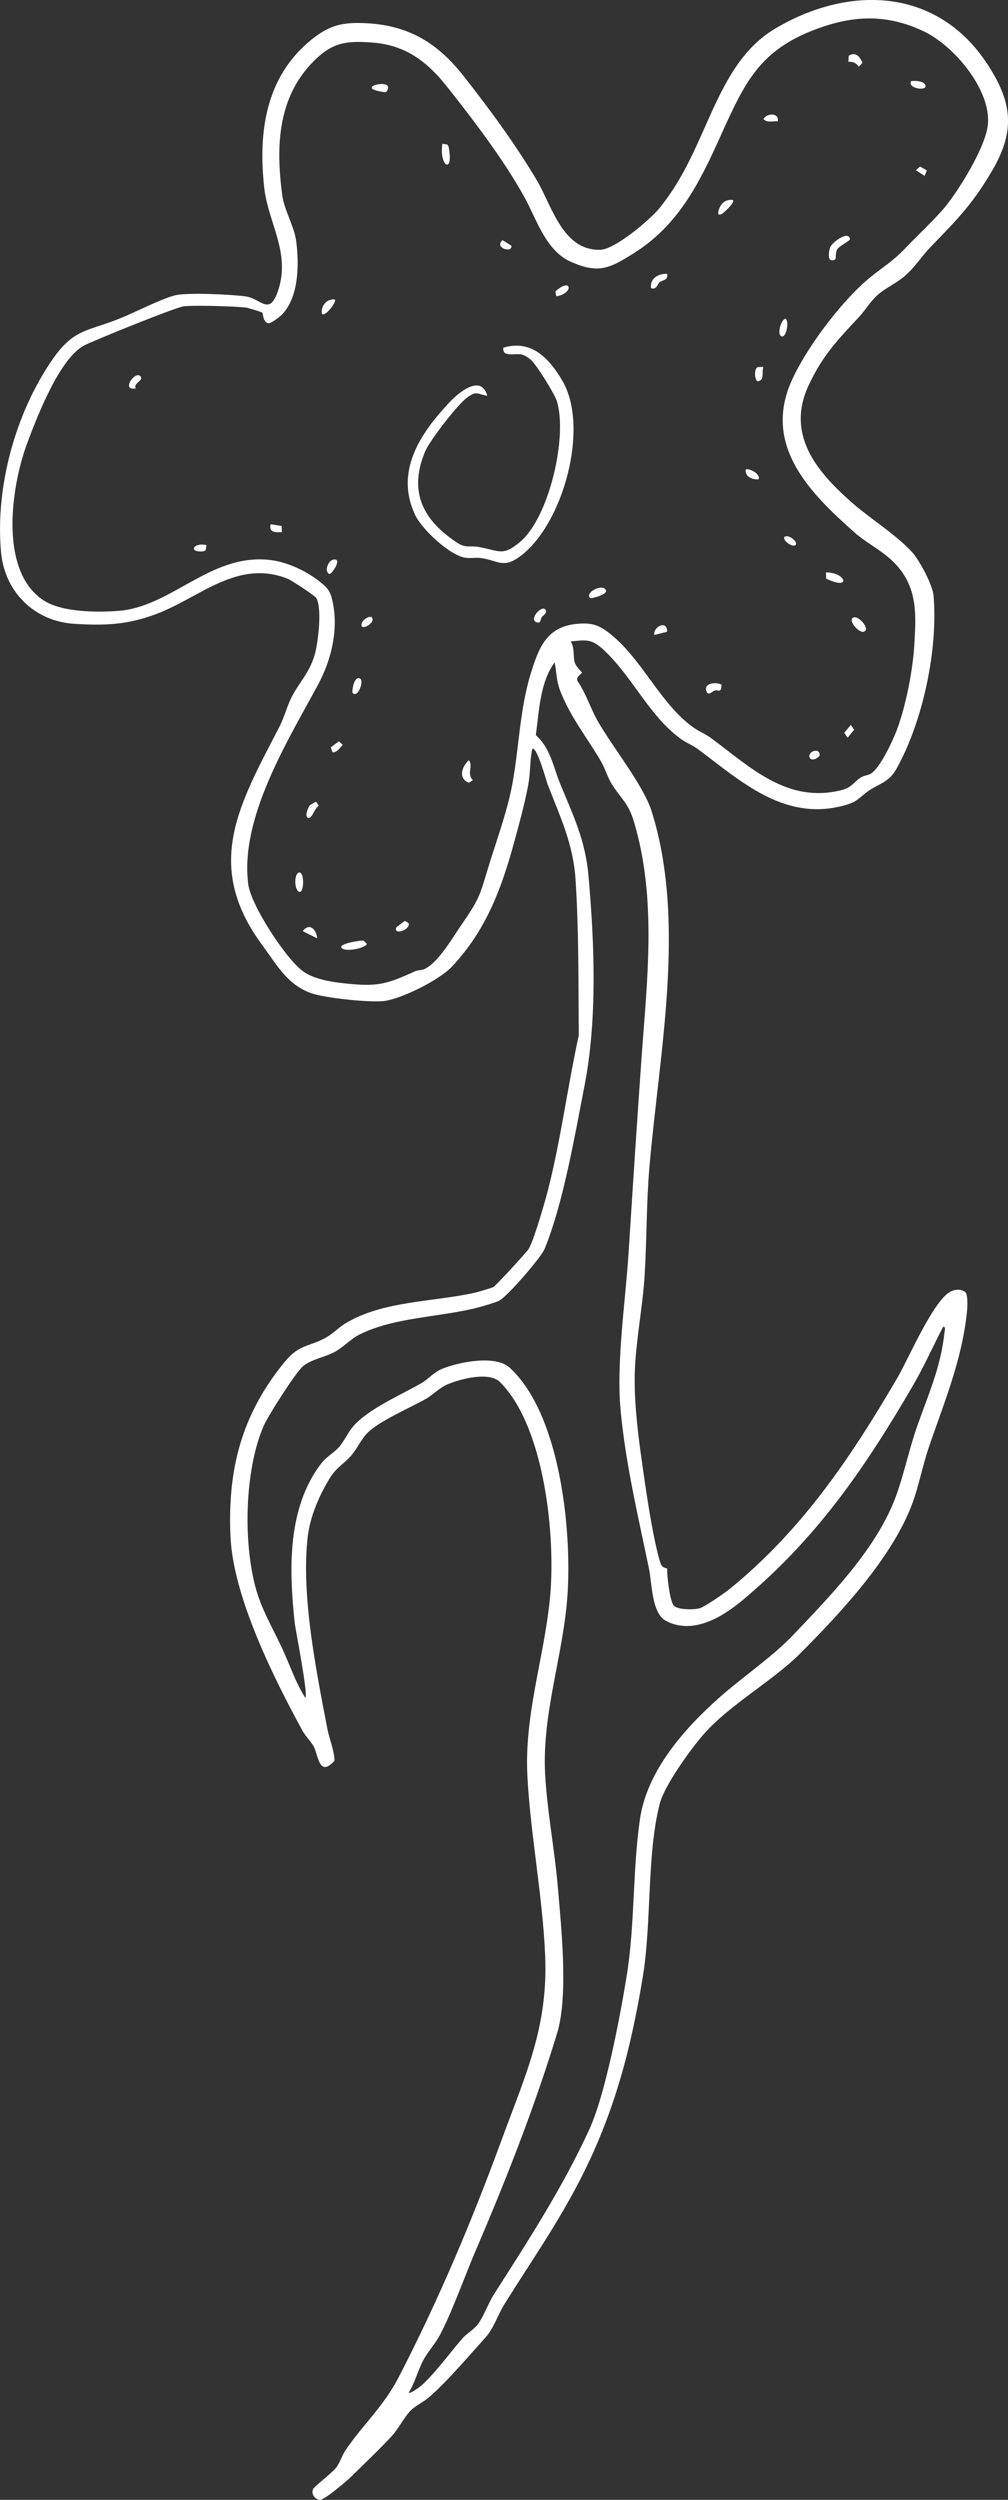 <?xml version="1.0" encoding="UTF-8"?>
<svg id="Calque_2" data-name="Calque 2" xmlns="http://www.w3.org/2000/svg" viewBox="0 0 627.66 1556.51">
  <rect x="0" y="0" width="627.66" height="1556.51" fill="#333333" stroke="none"/>
  <defs>
    <style>
      .cls-1 {
        fill: #fff;
      }
    </style>
  </defs>
  <g id="Illu_Vectorisée_WHITE_" data-name="Illu Vectorisée (WHITE)">
    <g id="Fleur2">
      <path class="cls-1" d="M355.4,399.36c2.48,4.38,1.36,8.72,2.46,13.02.67,2.62,4.51,6.07,4.5,6.46,0,.58-4.47,3.01-2.56,5.5,5.19,7.69,7.87,16.64,12.41,24.65,9.12,16.1,28.44,39.82,33.61,56.34,21.62,69.06,4.64,150.42-1.44,221.35-1.93,22.57-1.6,45.39-3.02,67.94-1.17,18.57-5.06,38.28-5.98,56.99-.89,18.15,1.55,38.79,4.09,56.86,2.49,17.78,6.47,46.08,11.17,62.79.92,3.28,1.39,4.65,4.79,5.33-.14,4.78,1.54,19.08,3.84,22.77,1.95,3.14,13.33,3.1,16.8,1.87,3.36-1.19,14.99-9.21,18.18-11.8,45.26-36.77,75.56-81.95,104.82-132.04,6.73-11.53,22.52-48.82,33.43-53.51,2.82-1.21,6.52-1.26,8.82.9,1.42,2.25,1.1,8.87.81,11.72-3.11,30.58-14.28,56.71-23.9,85.04-3.73,10.97-6,23.19-9.94,34.04-12.26,33.76-44.9,68.74-70,93.91-16.64,16.68-42.82,31.3-58.95,48.99-8.3,9.1-25.55,33.02-28.5,44.46-8.22,31.87-4.95,73.79-10.64,108.29-7.38,44.77-17.75,84.31-38.3,124.61-14.95,29.32-30.91,51.7-47.91,79.01-3.94,6.33-6.53,14.79-11.57,20.41-10.02,11.15-24.5,28.14-35.45,37.5-3.43,2.94-8.02,4.94-11.05,7.94-4.13,4.09-7.67,11.37-11.94,16.04-7.07,7.73-17.27,17.41-24.97,25-2.7,2.66-17.02,15.01-19.85,14.76-3-.26-5.65-3.61-4.17-6.78.77-1.65,11.92-10.02,14.5-13.51,2.35-3.17,3.38-7.2,5.56-10.43,11.14-16.49,23.59-26.95,33.59-46.36,24.89-48.3,45.29-96.76,64.02-147.86,14.74-40.22,28.72-69.64,26.79-114.21-1.6-36.89-9.03-74.48-11.02-110.91-2.12-38.57,10.19-73.24,13.98-110.93,3.79-37.73-2.97-106.77-30.99-134.9-6.77-6.79-24.42-2.15-32.65,1.29-5.1,2.13-9.02,6.5-13.78,9.21-9.77,5.57-30.19,14.18-37.01,21.95-3.58,4.08-5.89,9.38-9.51,13.47-4.81,5.43-9.03,7.11-13.13,13.85-6.6,10.83-12.21,23.7-13.7,36.27-4.29,36.14,5.22,83.49,12.16,119.52,1.34,6.95,4.26,13.4,4.51,20.06-9.17,10.36-10.07-2.2-12.58-7.99-1.48-3.41-5.39-6.97-7.38-10.61-18.09-33.22-43.19-83.47-44.84-121.06-1.85-41.98,7.05-75.92,33.6-108.4,9.2-11.26,14.74-9.32,25.72-15.25,4.22-2.28,7.98-6.31,12.14-8.85,23.28-14.22,54.72-13.33,80.74-19.19,1.96-.44,10.07-2.83,11.49-3.5s20.79-21.73,22.08-23.89c3.21-5.39,9.98-28.88,11.84-36.13,8-31.1,12.36-65.14,19.26-96.67-.25-32.22.09-64.83-1.99-96.92-1.46-22.56-9.59-39.14-17.44-59.52-.61-1.6-6.72-24-9.52-21.94-1.55,7.24-1.13,14.76-2.45,22.04-2.02,11.11-5.81,25.09-8.84,36.14-8.03,29.28-17.56,54.73-38.65,77.28-7.78,8.32-30.46,19.63-41.57,21.39-8.67,1.37-37.64-1.76-46.1-4.75-14.98-5.3-21.39-17.62-30.31-29.65-37.26-50.22-14.38-88.1,10.56-136.4,2.95-5.71,4.7-12.81,7.58-18.41,4.76-9.25,10.86-14.84,14.17-25.81,2.26-7.48,4.87-29.39,1.15-35.73-.93-1.59-15.48-11.12-17.9-12.08-31.04-12.33-54.47,11.57-81.24,21.77-18.11,6.9-32.29,7.54-51.76,6.29-24.61-1.58-43.14-19.8-45.41-44.53-3.72-40.47,8.9-86.56,31.94-119.94,13.45-19.48,22-17.5,42.24-25.72,10.05-4.08,24.07-11.47,33.76-14.22,7.26-2.06,35.87-.61,44.36.56,9.66,1.33,14.81,12.76,20.29-3.87,7.74-23.47-6.27-41.94-8.7-63.69-3.85-34.52.73-68.82,28.96-91.95,11.83-9.69,20.32-11.42,35.53-10.52,25.93,1.54,43.68,12.61,59.4,32.55,15.99,20.28,32.61,42.91,45.79,65.14,9.47,15.97,16.1,44.05,39.64,43.32,9.13-.28,30.99-18.74,36.92-26.11,12.4-15.4,19.54-30.96,27.39-48.57,10.41-23.36,21.15-49.06,44.13-62.8,46.51-27.81,101.55-25.78,132.72,22.21,15.01,23.11,17.44,40.78,3.01,65.56-12.34,21.18-21.77,30.61-38.29,47.65-5.47,5.64-9.92,12.68-15.95,18.03-5.2,4.61-11.44,7.26-16.53,11.46-5.15,4.25-8.15,9.9-12.47,14.52-13.32,14.26-22.38,23.64-31.04,41.92-14.54,30.67,4.06,53.47,26.05,72.98,12.03,10.67,26.93,19.51,37.86,31.1,4.63,4.91,13.05,20.62,13.62,27.35,2.9,33.75-6.75,79.09-23.47,108.53-4.53,7.97-11.74,9.12-17.53,13.45-6.86,5.13-6.79,6.83-16.75,9.23-35.98,8.68-62.61-15.88-88.88-35.54-3.33-2.49-7.27-3.91-10.64-6.35-19.89-14.4-30.2-38.92-48.3-55.64-7.37-6.81-10.67-6.08-20.32-5.15ZM163.33,194.67c-.34-.42-8.96-3.04-10.3-3.19-6.78-.76-32.48-1.57-38.72-.73-5.25.7-54.87,20.8-61.7,24.24-15.42,7.78-29.74,44.93-35.76,61.18-10,27.01-17.69,79.93,10.63,97.84,11.28,7.13,32.17,7.35,45.64,6.41,33.54-2.33,57.1-35.25,93.76-31.9,11.89,1.09,24.91,7.34,33.93,15.03,4,3.41,5.07,5.56,6.23,10.76,3.9,17.58-.64,36.47-9.04,52.05-19.01,35.25-48.85,83.13-43.4,124.33,1.72,13.04,23.4,46.29,33.96,53.99,6.72,4.9,17.23,6.64,25.44,7.54,20.82,2.29,26.2.87,44.46-7.48,1.79-.82,4.1-.43,6.37-1.62,8.48-4.42,16.85-19.1,22.17-26.8,12.74-18.46,11.54-18.72,18.15-39.82,5.04-16.12,10.93-32.19,14-48.97,4.07-22.28,4.51-45.82,11.23-67.72,5.13-16.7,9.97-29.85,29.53-31.43,9.09-.73,13.44.95,20.39,6.56,19.82,16.01,30.73,43,51.14,57.8,3.47,2.51,8.07,4.36,11.82,7.17,24.15,18.03,47.01,40.3,80.3,32.16,7.27-1.78,8.19-5.45,12.8-8.19,1.8-1.07,4.05-1.08,5.85-2.14,5.69-3.37,13.58-20.23,16.1-26.87,5.67-14.94,10.01-37.03,10.99-52.97,1.15-18.72,2.18-35.35-11.04-50.01-7.83-8.68-18.1-13.22-25.87-20.1-27.72-24.53-57.44-54-39.61-94.37,8.96-20.28,30.19-48.5,46.97-62.96,8.46-7.29,15.7-11.12,24.02-19.95,7.34-7.79,18.86-18.46,24.98-25.99,8.84-10.89,25.45-37.83,26.46-51.5,1.57-21.45-21.05-48.34-39.6-57.31-20.95-10.13-40.86-10.56-62.85-3.18-39.62,13.3-48.62,33.93-64.6,69.31-13.03,28.84-26.01,54.67-53.87,72.05-14.7,9.18-21.6,12.78-38.89,5.08-15.62-6.96-21.28-26.54-28.81-40.15-12.93-23.35-31.59-47.83-48.16-68.77-12.31-15.55-25.84-26.02-46.41-27.54-14.56-1.08-23.57-.66-34.54,9.51-24.65,22.84-25.91,54.36-21.71,85.71,1.2,8.94,7.48,19.33,8.65,28.33,1.87,14.25,1.8,34.87-8.92,45.88-1.2,1.23-6.87,5.62-8.33,5.34-3.57-.68-3.21-5.88-3.84-6.64ZM587.26,826.13c-6.34,12.13-11.93,24.81-18.83,36.64-30.1,51.66-59.7,94.71-105.63,133.22-12.92,10.83-31.15,22.11-48.14,13.23-8.87-4.64-8.69-23.44-10.54-32.43-6.79-32.96-14.65-65.57-17.72-99.21-2.69-29.48,3.1-67.61,5.03-97.89,2.55-40.07,5.13-79.88,7.97-119.96,3.49-49.25,9.78-100.05-4.71-148.23-3.6-11.98-8.01-14.04-13.71-23.27-2.8-4.52-4.12-9.62-6.78-14.21-8.48-14.65-19.29-27.77-25.56-44.4-2.16-5.73-2.16-11.37-3.24-17.26-9.18,12.4-9.68,30.37-11.75,45.36,9.19,8.19,10.87,19.92,15.27,30.58,8.03,19.46,15.51,34.79,17.46,56.5,3.8,42.35,5.66,89.82-2.46,131.43-6.01,30.8-13.13,72.68-24.73,101.2-2.29,5.63-23.4,29.96-28.48,32.48-2.09,1.04-9.39,3.22-12.06,3.93-23.82,6.38-52.83,6.03-74.84,17.11-5.25,2.65-9.7,7.48-14.62,10.36-6.37,3.73-15.54,4.99-20.58,9.4-4.73,4.14-21.84,31-24.57,37.4-11.69,27.42-12.6,71.31-5.02,99.93,3.68,13.88,10.72,25.52,16.67,38.3,4.76,10.23,8.22,21,14.32,30.67,2.35-.04-6.09-42.74-6.49-46.49-3.56-33.21-4.78-71.57,16.55-99.37,3.16-4.12,7.61-6.33,10.94-10.05,3.23-3.62,5.41-8.72,8.51-12.48,9.28-11.26,30.41-20.14,43.29-27.67,4.07-2.38,7.33-6.56,12.37-8.62,10.47-4.28,33.33-8.94,42.26-.71,31.33,28.88,38.58,100.56,35.96,140.91-2.44,37.51-15.98,73.94-13.97,111.94,1.22,23.1,6.02,47.7,7.97,70.98,2.1,25.04,6.6,67.17-.48,90.45-13.97,45.91-31.66,90.93-50.65,135.24-7.1,16.57-13.9,36.26-21.95,52-3.14,6.14-7.6,10.65-10.68,16.3-3.41,6.26-5.23,14.13-9.17,20.31,1,.95,7.4-3.87,8.54-4.94,9.08-8.56,16.96-19.64,25.04-28.92,2.59-2.97,7.21-5.47,9.83-9.16,3.53-4.98,6.21-12.74,9.73-18.25,21.3-33.34,42.7-66.36,59.33-102.57,9.99-21.75,19.11-70.02,23.16-94.77,5.41-33.02,3.67-66.06,8.4-98.54,4.31-29.66,27.07-55.68,48.83-75.1,15.06-13.45,33.26-25.46,47.01-39.94,22.37-23.56,48.92-50.83,61.7-81.22,5.86-13.95,9.23-31.08,14.21-45.76,7.2-21.24,15.34-37.76,17.89-61.07.12-1.1.89-3.61-.87-3.36Z"/>
      <path class="cls-1" d="M303.43,246.44c-6.52-1.06-6.46-3.34-12.48,1.01s-23.33,26.75-26.25,33.71c-10.43,24.91-1.4,42.71,19.82,56.67,5.67,3.73,7.77,1.74,13.3,2.69,13.12,2.26,14.98,6.21,26.08-3.15,18.11-15.27,29.68-65.77,22.81-87.72-1.42-4.53-12.73-22.7-16.26-25.72-1.45-1.24-3.92-2.87-5.76-3.24-4.43-.88-12.02,2-11.26-4.22,17.6-5.27,28.75,6.91,36.78,20.68,17.01,29.14.44,89.4-26.31,109.22-10.45,7.74-13.6,2.75-24.07,1.13-3.19-.5-6.58.23-9.8-.19-9.79-1.3-27.15-17.55-31.44-26.52-13.01-27.21,3.25-51.15,21.35-70.35,5.83-6.19,19.68-17.71,23.49-3.99Z"/>
      <path class="cls-1" d="M520.17,161.35c-.38.63-3.18,1.56-3.75-.48-.6-2.16-.21-5.02.63-7.11,1.12-2.76,11.42-10.71,12.23-4.76-.26,1.03-6.74,4.22-7.89,6.11-1.43,2.34-.65,5.31-1.22,6.25Z"/>
      <path class="cls-1" d="M226.02,585.66c1.04.17,1.66,1.43,2.44,2.09-1.79,3.21-15.28,5.26-15.96,1.98-.5-2.39,12.19-4.29,13.53-4.07Z"/>
      <path class="cls-1" d="M291.94,473.34c3.02,3.73-1.67,8.15,2.51,12.45l-2.52,1.56c-6.8-2.57-4.34-10.13,0-14.01Z"/>
      <path class="cls-1" d="M275.46,89.54l3.05.44.78,1.22c3.56,17.79-6.02,12.55-3.83-1.66Z"/>
      <path class="cls-1" d="M415.35,170.49c.91,4.19-2.71,3.66-4.7,5.29-1.44,1.18-1.51,4.69-5.28,3.69-.81-6.11,4.51-9.14,9.98-8.98Z"/>
      <path class="cls-1" d="M531.8,384.37c3.16-.81,10.55,7.81,5.96,8.99-3.16.81-10.55-7.81-5.96-8.99Z"/>
      <path class="cls-1" d="M514.44,360.24l-.14-3.85c12.96.1,15.73,11.57.14,3.85Z"/>
      <path class="cls-1" d="M186.02,543.28c3.65-.86,3.26,11.5.97,11.98-3.46.73-4.39-10.4-.97-11.98Z"/>
      <path class="cls-1" d="M456.33,124.52c1.4,1.36-4.03,6.31-5.16,7.33-4.09,3.67-4.9,1.27-2.9-2.91,1.55-3.25,4.39-4.86,8.06-4.42Z"/>
      <path class="cls-1" d="M449.33,426.36l-.46,3.02-1.2.83c-3.73-2.08-6.11,4.41-7.79.17-1.95-4.94,6.04-6.07,9.45-4.02Z"/>
      <path class="cls-1" d="M367.4,372.37c-3.56-3.67,8.78-9.59,9.98-4.48.54,2.29-9.37,5.11-9.98,4.48Z"/>
      <path class="cls-1" d="M208.49,186.48c1.38,1.32-6.05,11.02-7.98,8.98-.99-4.83,3-9.65,7.98-8.98Z"/>
      <path class="cls-1" d="M528.33,38.51l.11-3.78c4.32-2.67,6.89.4,8.58,4.35l-2.24,2.47c-1.74-2.3-3.5-3.27-6.45-3.04Z"/>
      <path class="cls-1" d="M192.8,501.59c.45-.55,3.57-2.41,4.17-2.29l1.51,2.48c-2.36.91-4.13,7.98-6.47,7.51-2.67-.54-.14-6.57.79-7.7Z"/>
      <path class="cls-1" d="M488.81,198.49c2.74-.06,1.2,11.63-1.98,10.97-3.23-.68-.78-9.81,1.98-10.97Z"/>
      <path class="cls-1" d="M207.15,348.53c6.74-1.78-.49,9.21-2.14,8.85-3.31-1.92-.43-8.17,2.14-8.85Z"/>
      <path class="cls-1" d="M87.57,234.46c1.91,2.65-4.81,4.05-3,7.34-9.68,1.93-.15-11.71,3-7.34Z"/>
      <path class="cls-1" d="M219.51,431.31c-.51-.64.8-10.37,4.46-8.95,3.15,1.22-1.27,12.96-4.46,8.95Z"/>
      <path class="cls-1" d="M241.47,53.57c.56.84-.14,3.58-1.57,3.87-18.72-2.41-.81-7.46,1.57-3.87Z"/>
      <path class="cls-1" d="M475.32,228.46c-1.15,3.31.97,8.31-3.48,8.98-2.02-.41-2.52-8.09.11-8.87l3.37-.12Z"/>
      <path class="cls-1" d="M339.4,379.37c2.03,2.19-1.68,4.23-2,4.7-1.04,1.52-.31,4.51-3.48,3.28-4.6-1.79,3.16-10.48,5.48-7.98Z"/>
      <path class="cls-1" d="M346.4,184.48l-.55-3.02c10.08-9.27,11.68,1.3.55,3.02Z"/>
      <path class="cls-1" d="M197.5,584.25l-8.97-4.49c4.19-5.59,8.59-.93,8.97,4.49Z"/>
      <path class="cls-1" d="M252.11,573.38l2.34,1.39c1.2,4.56-10.17,7.74-7.51,2.47l5.17-3.86Z"/>
      <path class="cls-1" d="M567.26,50.56c2.21-.54,9.72-.06,8.99,3.48-.5,2.4-10.88,1.03-8.99-3.48Z"/>
      <path class="cls-1" d="M472.32,298.41c-3.6.39-8.52-1.51-7.98-5.99,1.33-1.29,9.59,2.52,7.98,5.99Z"/>
      <path class="cls-1" d="M415.37,393.36l-8,2c-.53-5.57,8.3-9.38,8-2Z"/>
      <path class="cls-1" d="M211,461.59l2.47,2.24c-1.69,1.44-3.87,5.17-6.46,4.5l-1.04-3.01,5.03-3.72Z"/>
      <path class="cls-1" d="M484.31,75.54c-2.94-.3-6.77,1.16-8.97-1.49,2.33-3.66,9.88-4.06,8.97,1.49Z"/>
      <path class="cls-1" d="M175.39,327.52l.12,3.87c-4.23,0-8.18.31-6.99-4.99l6.87,1.11Z"/>
      <path class="cls-1" d="M312.95,149.5l5.47,3.51c.96,4.68-11.07,1.51-5.47-3.51Z"/>
      <polygon class="cls-1" points="529.78 451.35 531.88 454.38 527.79 459.31 525.69 456.28 529.78 451.35"/>
      <path class="cls-1" d="M128.54,339.4l-.44,3.05-1.21.79c-9.92,1.18-6.68-5.77,1.65-3.84Z"/>
      <path class="cls-1" d="M231.47,384.37c2.21,2.41-3.04,6.73-5.99,5.99-2.04-3.5,4.65-7.45,5.99-5.99Z"/>
      <polygon class="cls-1" points="572.9 103.7 577.15 106.14 575.73 109.52 570.28 106.02 572.9 103.7"/>
      <path class="cls-1" d="M495.3,339.39c-1.5,1.43-7.63-2.11-6.98-4.98,2.53-2.22,8.95,3.1,6.98,4.98Z"/>
      <path class="cls-1" d="M507.95,467.44c1.89-.16,2.73,1.67,2.3,3.33-6.66,6.07-8.95-2.76-2.3-3.33Z"/>
    </g>
  </g>
</svg>